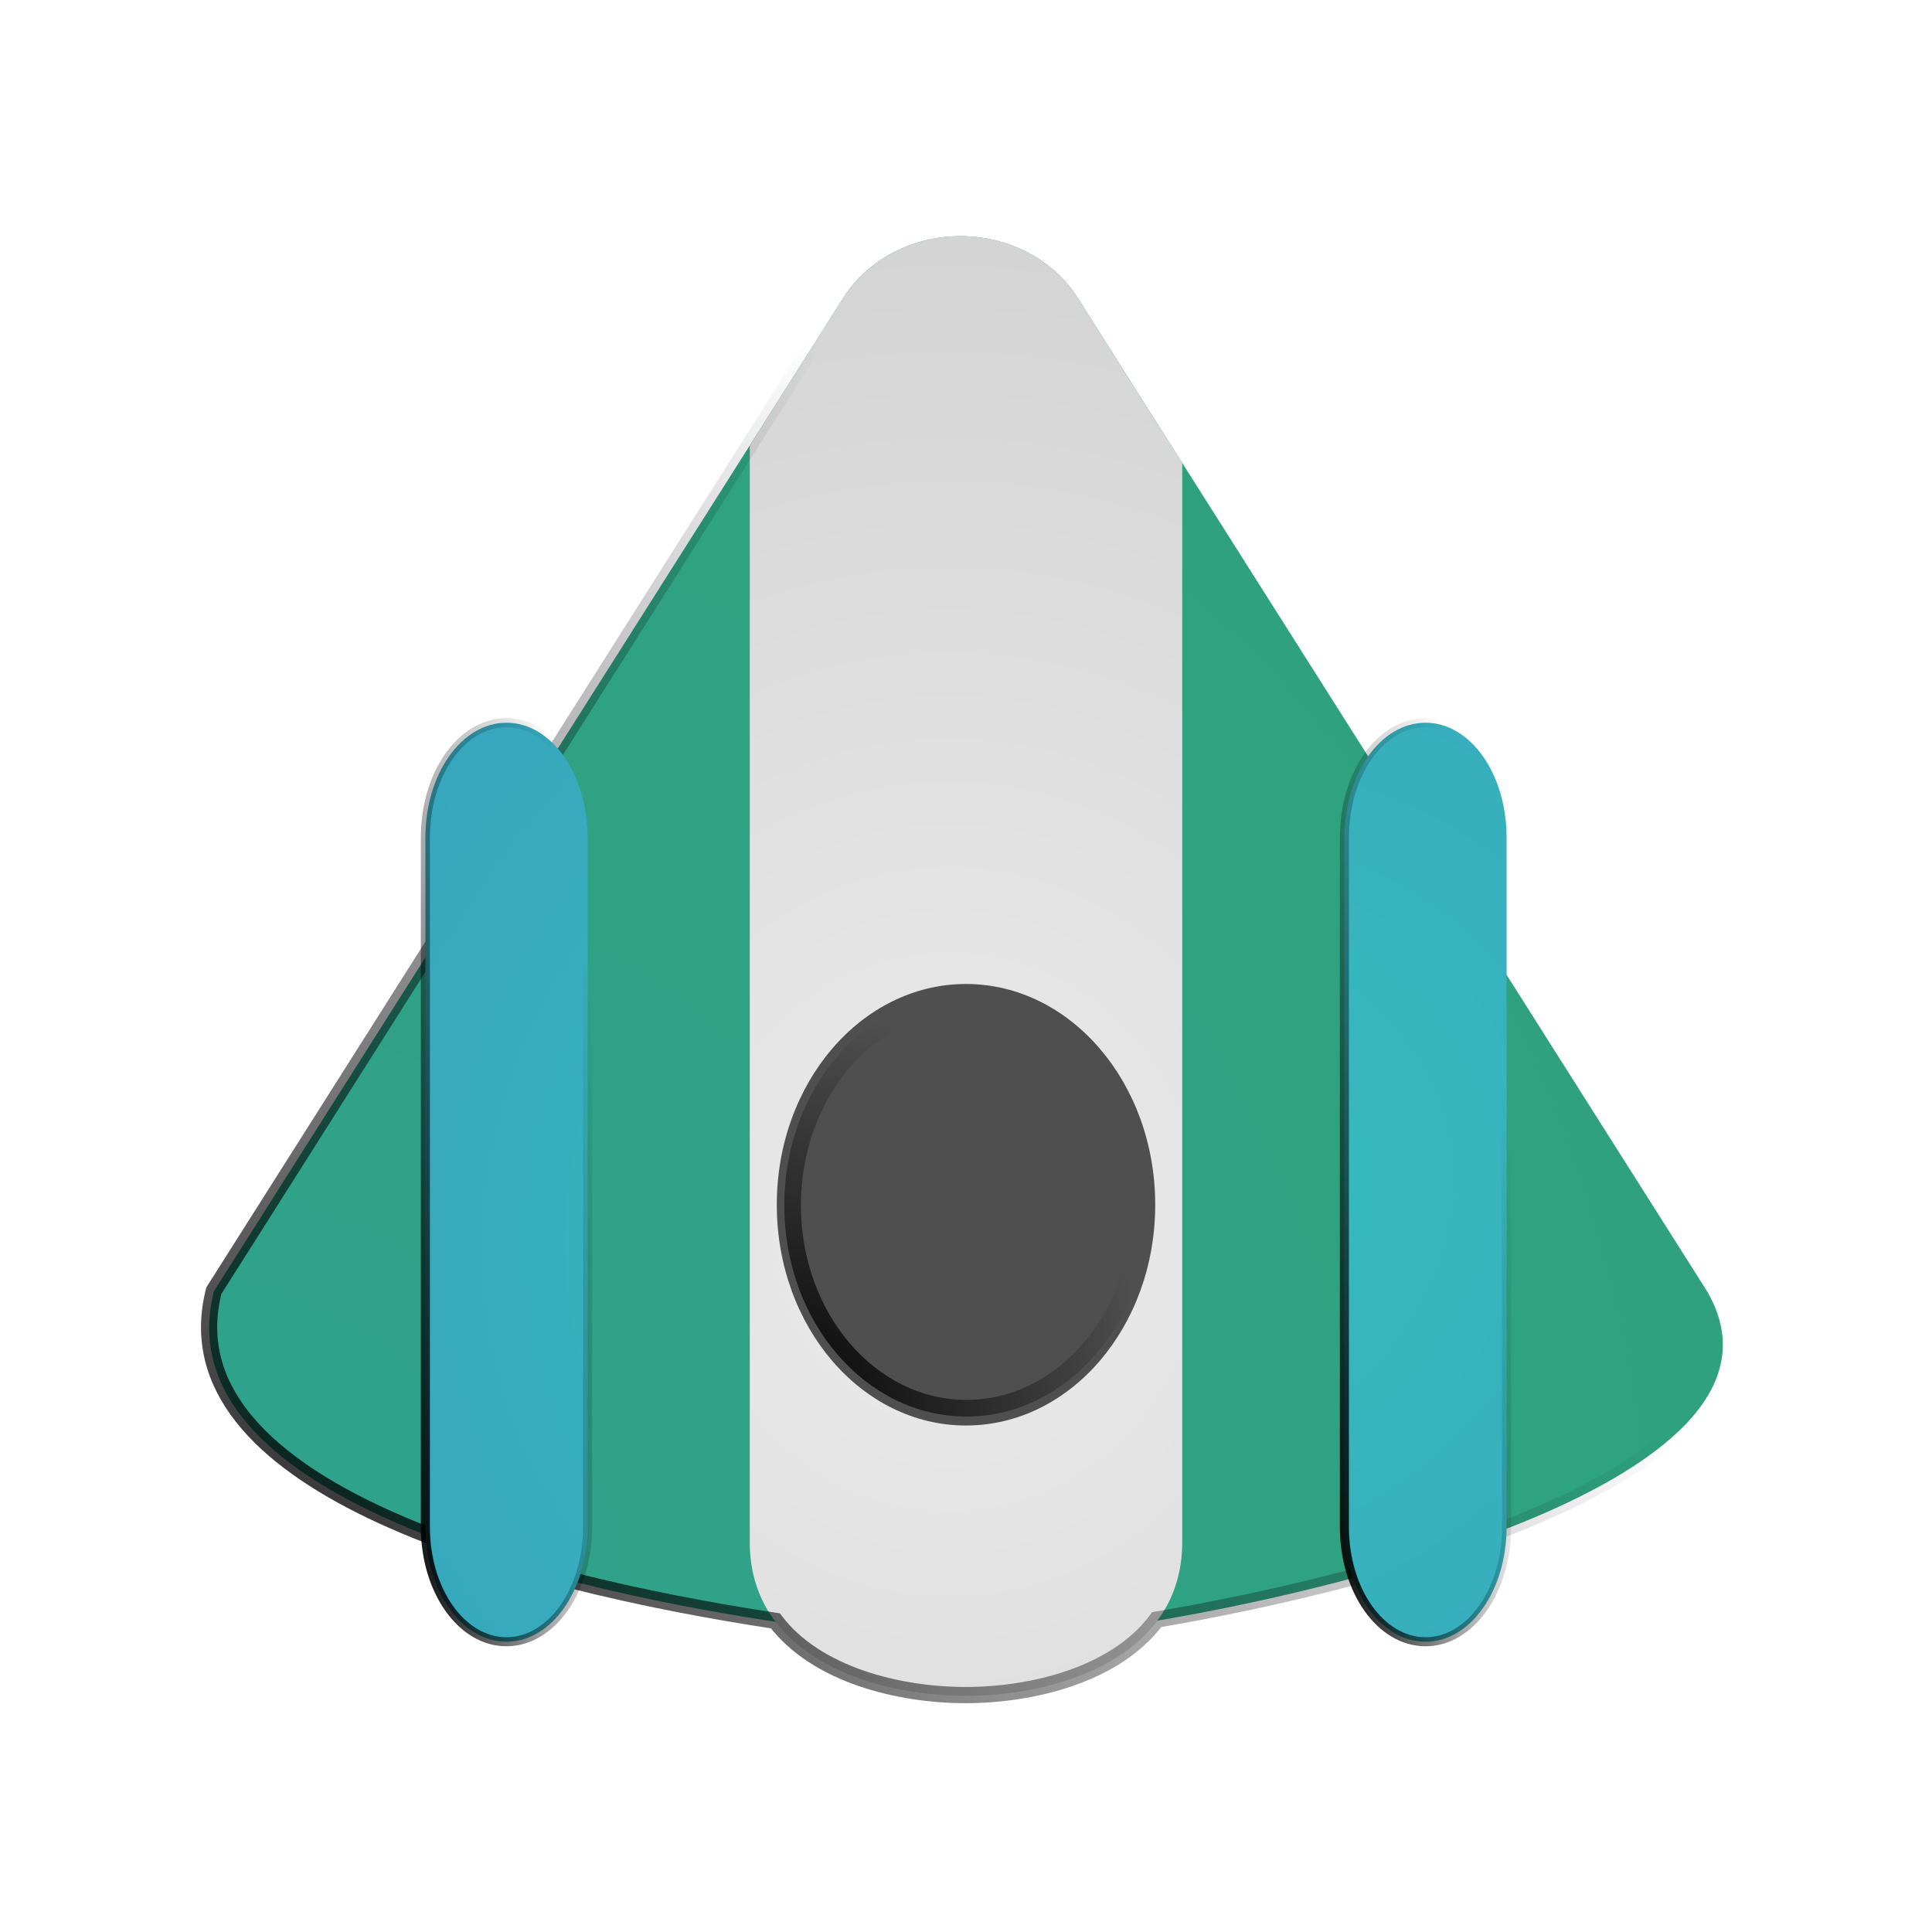 <?xml version="1.0" encoding="UTF-8" standalone="no"?>
<svg
   width="64"
   height="64"
   version="1.1"
   id="svg8"
   sodipodi:docname="alienblaster.svg"
   inkscape:version="1.4 (e7c3feb100, 2024-10-09)"
   xmlns:inkscape="http://www.inkscape.org/namespaces/inkscape"
   xmlns:sodipodi="http://sodipodi.sourceforge.net/DTD/sodipodi-0.dtd"
   xmlns:xlink="http://www.w3.org/1999/xlink"
   xmlns="http://www.w3.org/2000/svg"
   xmlns:svg="http://www.w3.org/2000/svg">
  <defs
     id="defs8">
    <linearGradient
       id="linearGradient19"
       inkscape:collect="always">
      <stop
         style="stop-color:#ebebeb;stop-opacity:1;"
         offset="0"
         id="stop20" />
      <stop
         style="stop-color:#cfcfcf;stop-opacity:1;"
         offset="1"
         id="stop21" />
    </linearGradient>
    <linearGradient
       id="linearGradient17"
       inkscape:collect="always">
      <stop
         style="stop-color:#37bdbd;stop-opacity:1;"
         offset="0"
         id="stop18" />
      <stop
         style="stop-color:#3794bd;stop-opacity:1;"
         offset="1"
         id="stop19" />
    </linearGradient>
    <linearGradient
       id="linearGradient16"
       inkscape:collect="always">
      <stop
         style="stop-color:#2fa28e;stop-opacity:1;"
         offset="0"
         id="stop16" />
      <stop
         style="stop-color:#2fa278;stop-opacity:1;"
         offset="1"
         id="stop17" />
    </linearGradient>
    <linearGradient
       id="linearGradient13"
       inkscape:collect="always">
      <stop
         style="stop-color:#000000;stop-opacity:1;"
         offset="0"
         id="stop13" />
      <stop
         style="stop-color:#000000;stop-opacity:0;"
         offset="1"
         id="stop14" />
    </linearGradient>
    <linearGradient
       id="linearGradient10"
       inkscape:collect="always">
      <stop
         style="stop-color:#000000;stop-opacity:1;"
         offset="0"
         id="stop10" />
      <stop
         style="stop-color:#000000;stop-opacity:0;"
         offset="1"
         id="stop11" />
    </linearGradient>
    <linearGradient
       id="linearGradient8"
       inkscape:collect="always">
      <stop
         style="stop-color:#000000;stop-opacity:1;"
         offset="0"
         id="stop8" />
      <stop
         style="stop-color:#000000;stop-opacity:0;"
         offset="1"
         id="stop9" />
    </linearGradient>
    <radialGradient
       inkscape:collect="always"
       xlink:href="#linearGradient8"
       id="radialGradient9"
       cx="0.287"
       cy="64.021"
       fx="0.287"
       fy="64.021"
       r="31.899"
       gradientTransform="matrix(1.871,0,0,1.886,-0.25,-57.697)"
       gradientUnits="userSpaceOnUse" />
    <filter
       inkscape:collect="always"
       style="color-interpolation-filters:sRGB"
       id="filter9"
       x="-0.137"
       y="-0.142"
       width="1.274"
       height="1.284">
      <feGaussianBlur
         inkscape:collect="always"
         stdDeviation="3.073"
         id="feGaussianBlur9" />
    </filter>
    <radialGradient
       inkscape:collect="always"
       xlink:href="#linearGradient10"
       id="radialGradient11"
       cx="25.028"
       cy="47.165"
       fx="25.028"
       fy="47.165"
       r="9.37"
       gradientTransform="matrix(1.466,0,0,1.63,-11.668,-28.891)"
       gradientUnits="userSpaceOnUse" />
    <filter
       inkscape:collect="always"
       style="color-interpolation-filters:sRGB"
       id="filter11"
       x="-0.261"
       y="-0.224"
       width="1.523"
       height="1.448">
      <feGaussianBlur
         inkscape:collect="always"
         stdDeviation="1.24"
         id="feGaussianBlur11" />
    </filter>
    <radialGradient
       inkscape:collect="always"
       xlink:href="#linearGradient13"
       id="radialGradient14"
       cx="44.135"
       cy="41.996"
       fx="44.135"
       fy="41.996"
       r="2.687"
       gradientTransform="matrix(2.465,0,0,13.965,-64.649,-531.273)"
       gradientUnits="userSpaceOnUse" />
    <radialGradient
       inkscape:collect="always"
       xlink:href="#linearGradient13"
       id="radialGradient15"
       cx="13.538"
       cy="41.9"
       fx="13.538"
       fy="41.9"
       r="2.687"
       gradientTransform="matrix(2.666,-5.5000873e-6,3.1163166e-5,15.105,-22.553,-578.212)"
       gradientUnits="userSpaceOnUse" />
    <filter
       inkscape:collect="always"
       style="color-interpolation-filters:sRGB"
       id="filter15"
       x="-0.611"
       y="-0.108"
       width="2.222"
       height="1.216">
      <feGaussianBlur
         inkscape:collect="always"
         stdDeviation="1.305"
         id="feGaussianBlur15" />
    </filter>
    <filter
       inkscape:collect="always"
       style="color-interpolation-filters:sRGB"
       id="filter16"
       x="-0.611"
       y="-0.108"
       width="2.222"
       height="1.216">
      <feGaussianBlur
         inkscape:collect="always"
         stdDeviation="1.305"
         id="feGaussianBlur16" />
    </filter>
    <radialGradient
       inkscape:collect="always"
       xlink:href="#linearGradient16"
       id="radialGradient17"
       cx="3.956"
       cy="56.899"
       fx="3.956"
       fy="56.899"
       r="25.072"
       gradientTransform="matrix(2.622,-0.703,0.652,2.435,-43.542,-80.714)"
       gradientUnits="userSpaceOnUse" />
    <radialGradient
       inkscape:collect="always"
       xlink:href="#linearGradient17"
       id="radialGradient19"
       cx="33.858"
       cy="39.998"
       fx="33.858"
       fy="39.998"
       r="17.908"
       gradientTransform="matrix(2.995,-0.802,0.682,2.545,-90.542,-34.847)"
       gradientUnits="userSpaceOnUse" />
    <radialGradient
       inkscape:collect="always"
       xlink:href="#linearGradient19"
       id="radialGradient21"
       cx="31.46"
       cy="34.606"
       fx="31.46"
       fy="34.606"
       r="7.163"
       gradientTransform="matrix(5.082,0,0,5.552,-128.434,-151.331)"
       gradientUnits="userSpaceOnUse" />
  </defs>
  <sodipodi:namedview
     id="namedview8"
     pagecolor="#505050"
     bordercolor="#eeeeee"
     borderopacity="1"
     inkscape:showpageshadow="0"
     inkscape:pageopacity="0"
     inkscape:pagecheckerboard="0"
     inkscape:deskcolor="#505050"
     inkscape:zoom="12.959941"
     inkscape:cx="49.267198"
     inkscape:cy="36.304176"
     inkscape:current-layer="svg8" />
  <path
     d="M 32.029,7.828 C 30.354,7.756 28.775,8.542 27.936,9.866 L 7.086,42.774 c -0.811,3.184 1.6,5.552 5.205,7.289 6.763,3.258 17.73,4.293 19.526,4.32 2.961,0.063 11.935,-1.294 18.341,-3.84 4.873,-1.936 8.262,-4.56 6.39,-7.77 L 35.698,9.866 C 34.935,8.662 33.553,7.894 32.029,7.828 Z"
     style="fill:url(#radialGradient17);stroke-width:0.895"
     id="path2" />
  <path
     d="m 32.028,7.827 c -1.675,-0.072 -3.254,0.716 -4.092,2.039 L 24.837,14.756 V 51.087 c 0,3.818 4.105,5.089 7.163,5.089 3.058,0 7.163,-1.272 7.163,-5.089 V 15.337 L 35.697,9.866 c -0.763,-1.204 -2.145,-1.973 -3.669,-2.039 z"
     style="fill:url(#radialGradient21);stroke-width:0.895"
     id="path4" />
  <path
     id="path2-7"
     style="mix-blend-mode:normal;fill:none;stroke:url(#radialGradient9);stroke-width:0.6;stroke-dasharray:none;stroke-opacity:1;filter:url(#filter9)"
     d="m 32.031,5.004 c -1.403,-0.06 -2.744,0.419 -3.723,1.285 -0.082,0.073 -0.155,0.156 -0.232,0.234 -0.075,0.077 -0.157,0.149 -0.227,0.23 -3.02e-4,3.531e-4 3.03e-4,0.002 0,0.002 -0.141,0.165 -0.272,0.339 -0.389,0.523 -2.82e-4,4.438e-4 2.81e-4,0.002 0,0.002 L 24,12.742 4.176,44.031 c -0.906,3.556 1.786,6.201 5.812,8.141 4.395,2.117 10.339,3.377 14.971,4.08 1.524,2.004 4.582,2.748 7.041,2.748 2.477,0 5.563,-0.755 7.074,-2.793 4.163,-0.711 9.133,-1.88 13.205,-3.498 5.442,-2.162 9.227,-5.094 7.137,-8.678 L 36.131,7.279 C 35.918,6.943 35.66,6.638 35.369,6.367 35.224,6.232 35.07,6.105 34.908,5.988 c -4.44e-4,-3.213e-4 -0.002,3.211e-4 -0.002,0 -0.162,-0.117 -0.33,-0.224 -0.506,-0.322 -5.1e-4,-2.831e-4 -0.001,2.828e-4 -0.002,0 -0.352,-0.196 -0.73,-0.353 -1.127,-0.465 -6.08e-4,-1.709e-4 -0.001,1.707e-4 -0.002,0 -0.043,-0.012 -0.089,-0.018 -0.133,-0.029 -0.337,-0.086 -0.685,-0.142 -1.041,-0.162 -0.022,-0.001 -0.043,-0.005 -0.064,-0.006 z"
     transform="matrix(0.895,0,0,0.895,3.347,3.347)" />
  <ellipse
     cx="32"
     cy="39.909"
     rx="6.268"
     ry="7.313"
     style="fill:#4f4f4f;stroke-width:0.895"
     id="ellipse6" />
  <ellipse
     cx="32"
     cy="39.909"
     rx="6.268"
     ry="7.313"
     style="fill:none;stroke:url(#radialGradient11);stroke-width:0.6;stroke-dasharray:none;stroke-opacity:1;filter:url(#filter11)"
     id="ellipse6-3"
     transform="matrix(0.919,0,0,0.919,2.608,3.252)" />
  <path
     id="rect5"
     style="fill:url(#radialGradient19);stroke-width:0.895"
     d="M 16.777 23.941 C 15.289 23.941 14.092 25.638 14.092 27.746 L 14.092 50.58 C 14.092 52.688 15.289 54.385 16.777 54.385 C 18.266 54.385 19.465 52.688 19.465 50.58 L 19.465 27.746 C 19.465 25.638 18.266 23.941 16.777 23.941 z M 47.223 23.941 C 45.734 23.941 44.535 25.638 44.535 27.746 L 44.535 50.58 C 44.535 52.688 45.734 54.385 47.223 54.385 C 48.711 54.385 49.908 52.688 49.908 50.58 L 49.908 27.746 C 49.908 25.638 48.711 23.941 47.223 23.941 z " />
  <path
     style="fill:none;stroke-width:0.3;stroke:url(#radialGradient14);filter:url(#filter15);stroke-dasharray:none"
     d="m 47.223,23.941 c -1.488,0 -2.688,1.696 -2.688,3.805 v 22.834 c 0,2.108 1.199,3.805 2.688,3.805 1.488,0 2.686,-1.696 2.686,-3.805 V 27.746 c 0,-2.108 -1.197,-3.805 -2.686,-3.805 z"
     id="path13" />
  <path
     style="fill:none;stroke-width:0.3;stroke:url(#radialGradient15);filter:url(#filter16);stroke-dasharray:none"
     d="m 16.777,23.941 c -1.488,0 -2.686,1.696 -2.686,3.805 v 22.834 c 0,2.108 1.197,3.805 2.686,3.805 1.488,0 2.688,-1.696 2.688,-3.805 V 27.746 c 0,-2.108 -1.199,-3.805 -2.688,-3.805 z"
     id="rect5-5" />
</svg>
